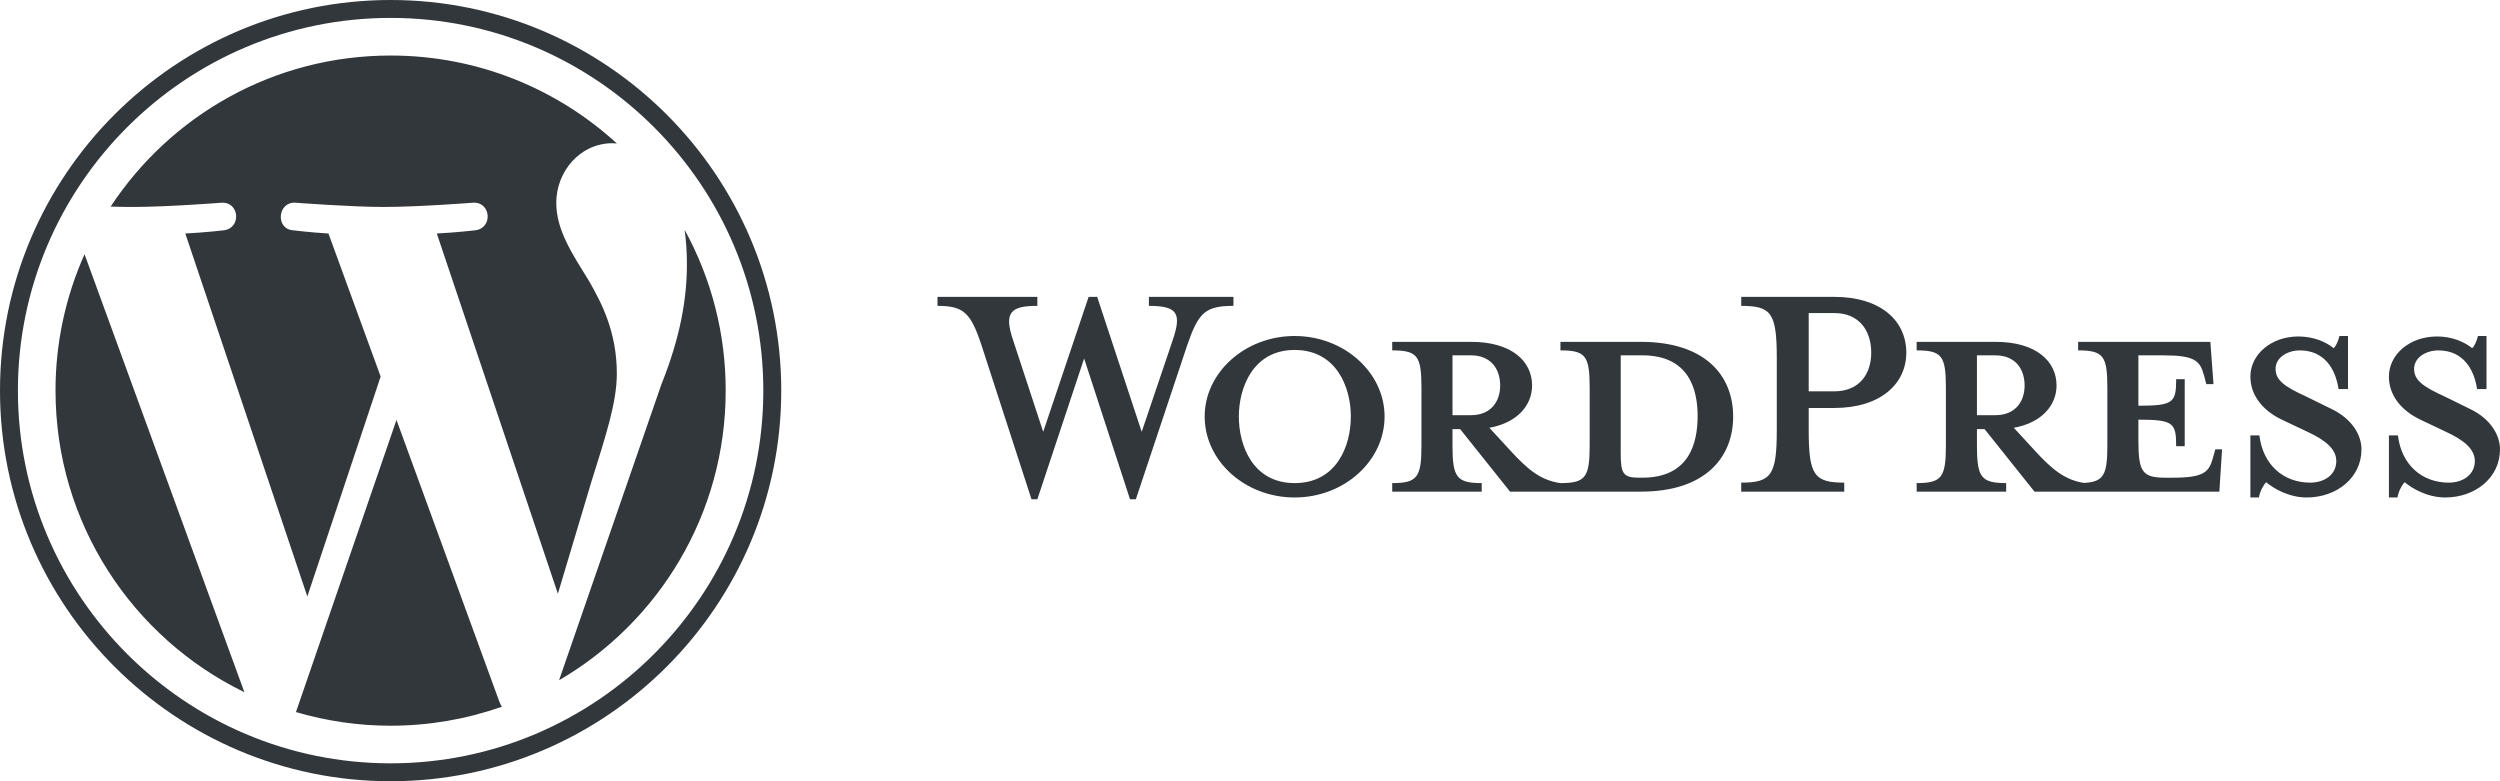 <svg width="160" height="50" viewBox="0 0 160 50" fill="none" xmlns="http://www.w3.org/2000/svg">
<path d="M3.553 24.998C3.553 33.488 8.487 40.823 15.64 44.3L5.41 16.271C4.184 19.017 3.551 21.991 3.553 24.998ZM39.477 23.917C39.477 21.267 38.525 19.431 37.708 18.002C36.621 16.236 35.602 14.74 35.602 12.973C35.602 11.002 37.098 9.166 39.204 9.166C39.299 9.166 39.389 9.179 39.482 9.184C35.666 5.688 30.583 3.554 24.999 3.554C17.507 3.554 10.916 7.398 7.081 13.221C7.584 13.235 8.058 13.246 8.461 13.246C10.704 13.246 14.177 12.974 14.177 12.974C15.333 12.906 15.469 14.604 14.314 14.741C14.314 14.741 13.152 14.877 11.86 14.945L19.669 38.175L24.362 24.099L21.021 14.944C19.866 14.877 18.772 14.74 18.772 14.74C17.616 14.672 17.752 12.905 18.908 12.973C18.908 12.973 22.45 13.245 24.557 13.245C26.799 13.245 30.273 12.973 30.273 12.973C31.429 12.905 31.565 14.603 30.41 14.74C30.41 14.74 29.246 14.877 27.955 14.944L35.705 37.998L37.844 30.849C38.772 27.883 39.477 25.753 39.477 23.917ZM25.375 26.875L18.941 45.572C20.908 46.151 22.949 46.446 24.999 46.446C27.425 46.447 29.833 46.035 32.121 45.23C32.062 45.136 32.011 45.037 31.969 44.935L25.375 26.875ZM43.817 14.71C43.91 15.393 43.962 16.125 43.962 16.915C43.962 19.091 43.555 21.537 42.331 24.596L35.78 43.536C42.156 39.818 46.444 32.911 46.444 24.999C46.45 21.403 45.547 17.863 43.817 14.71ZM24.999 0C11.215 0 0 11.214 0 24.998C0 38.785 11.215 49.999 24.999 49.999C38.783 49.999 50 38.785 50 24.998C50 11.214 38.783 0 24.999 0ZM24.999 48.853C11.847 48.853 1.146 38.152 1.146 24.998C1.146 11.847 11.847 1.146 24.999 1.146C38.151 1.146 48.852 11.847 48.852 24.998C48.852 38.152 38.151 48.853 24.999 48.853Z" fill="#32373C"/>
<path d="M105.021 21.879H99.868V22.425C101.48 22.425 101.739 22.771 101.739 24.815V28.5C101.739 30.543 101.48 30.918 99.868 30.918C98.631 30.745 97.795 30.083 96.644 28.816L95.32 27.377C97.104 27.06 98.054 25.938 98.054 24.671C98.054 23.088 96.702 21.879 94.168 21.879H89.102V22.425C90.714 22.425 90.973 22.771 90.973 24.815V28.5C90.973 30.543 90.714 30.918 89.102 30.918V31.465H94.83V30.918C93.218 30.918 92.959 30.543 92.959 28.5V27.463H93.449L96.644 31.465H105.021C109.137 31.465 110.922 29.277 110.922 26.657C110.922 24.038 109.137 21.879 105.021 21.879ZM92.96 26.571V22.742H94.14C95.435 22.742 96.011 23.635 96.011 24.671C96.011 25.679 95.435 26.571 94.14 26.571H92.96ZM105.107 30.572H104.906C103.87 30.572 103.726 30.313 103.726 28.989V22.742H105.107C108.101 22.742 108.648 24.93 108.648 26.628C108.648 28.384 108.101 30.572 105.107 30.572ZM73.069 27.636L75.055 21.764C75.631 20.065 75.372 19.576 73.53 19.576V19H78.941V19.576C77.128 19.576 76.696 20.008 75.977 22.109L72.695 31.954H72.321L69.384 22.943L66.39 31.954H66.016L62.821 22.109C62.13 20.008 61.67 19.576 60 19.576V19H66.391V19.576C64.692 19.576 64.231 19.979 64.836 21.764L66.765 27.636L69.672 19H70.219L73.069 27.636ZM82.856 31.839C79.689 31.839 77.099 29.507 77.099 26.657C77.099 23.836 79.69 21.504 82.856 21.504C86.022 21.504 88.613 23.836 88.613 26.657C88.613 29.507 86.022 31.839 82.856 31.839ZM82.856 22.397C80.208 22.397 79.286 24.786 79.286 26.657C79.286 28.558 80.208 30.918 82.856 30.918C85.533 30.918 86.454 28.558 86.454 26.657C86.454 24.786 85.533 22.397 82.856 22.397Z" fill="#32373C"/>
<path d="M118.031 30.889V31.465H111.439V30.889C113.368 30.889 113.714 30.4 113.714 27.521V22.916C113.714 20.036 113.368 19.576 111.439 19.576V19H117.398C120.363 19 122.004 20.526 122.004 22.57C122.004 24.556 120.363 26.11 117.398 26.11H115.757V27.52C115.757 30.4 116.102 30.889 118.031 30.889ZM117.398 20.036H115.757V25.045H117.398C119.01 25.045 119.759 23.923 119.759 22.57C119.759 21.188 119.01 20.036 117.398 20.036ZM141.78 28.759L141.636 29.277C141.377 30.227 141.06 30.573 139.016 30.573H138.613C137.116 30.573 136.857 30.227 136.857 28.183V26.859C139.103 26.859 139.275 27.061 139.275 28.558H139.822V24.268H139.275C139.275 25.765 139.103 25.966 136.857 25.966V22.742H138.44C140.484 22.742 140.8 23.088 141.06 24.038L141.204 24.584H141.664L141.463 21.879H133V22.425C134.611 22.425 134.871 22.771 134.871 24.815V28.5C134.871 30.369 134.651 30.84 133.38 30.907C132.172 30.723 131.343 30.064 130.208 28.816L128.884 27.377C130.669 27.06 131.619 25.938 131.619 24.671C131.619 23.088 130.266 21.879 127.733 21.879H122.666V22.425C124.278 22.425 124.537 22.771 124.537 24.815V28.5C124.537 30.543 124.278 30.918 122.666 30.918V31.465H128.395V30.917C126.783 30.917 126.524 30.543 126.524 28.5V27.464H127.013L130.208 31.465H142.039L142.212 28.759L141.78 28.759ZM126.524 26.571V22.743H127.703C128.999 22.743 129.575 23.635 129.575 24.671C129.575 25.679 128.999 26.571 127.703 26.571H126.524ZM147.623 31.839C146.472 31.839 145.464 31.235 145.032 30.86C144.888 31.004 144.629 31.436 144.572 31.839H144.025V27.867H144.601C144.831 29.766 146.155 30.889 147.853 30.889C148.775 30.889 149.523 30.371 149.523 29.508C149.523 28.759 148.861 28.183 147.681 27.637L146.04 26.859C144.888 26.312 144.025 25.362 144.025 24.096C144.025 22.714 145.32 21.534 147.105 21.534C148.055 21.534 148.861 21.879 149.351 22.282C149.494 22.167 149.638 21.85 149.725 21.505H150.272V24.902H149.667C149.465 23.549 148.717 22.426 147.192 22.426C146.386 22.426 145.637 22.887 145.637 23.607C145.637 24.355 146.241 24.758 147.623 25.391L149.206 26.169C150.588 26.83 151.135 27.896 151.135 28.759C151.135 30.573 149.552 31.839 147.623 31.839ZM156.489 31.839C155.337 31.839 154.33 31.235 153.898 30.86C153.754 31.004 153.495 31.436 153.438 31.839H152.891V27.867H153.466C153.697 29.766 155.021 30.889 156.719 30.889C157.64 30.889 158.389 30.371 158.389 29.508C158.389 28.759 157.727 28.183 156.546 27.637L154.906 26.859C153.754 26.312 152.89 25.362 152.89 24.096C152.89 22.714 154.186 21.534 155.971 21.534C156.921 21.534 157.727 21.879 158.216 22.282C158.36 22.167 158.504 21.85 158.59 21.505H159.137V24.902H158.533C158.331 23.549 157.583 22.426 156.057 22.426C155.251 22.426 154.502 22.887 154.502 23.607C154.502 24.355 155.107 24.758 156.489 25.391L158.072 26.169C159.454 26.83 160 27.896 160 28.759C160 30.573 158.417 31.839 156.489 31.839Z" fill="#32373C"/>
</svg>
